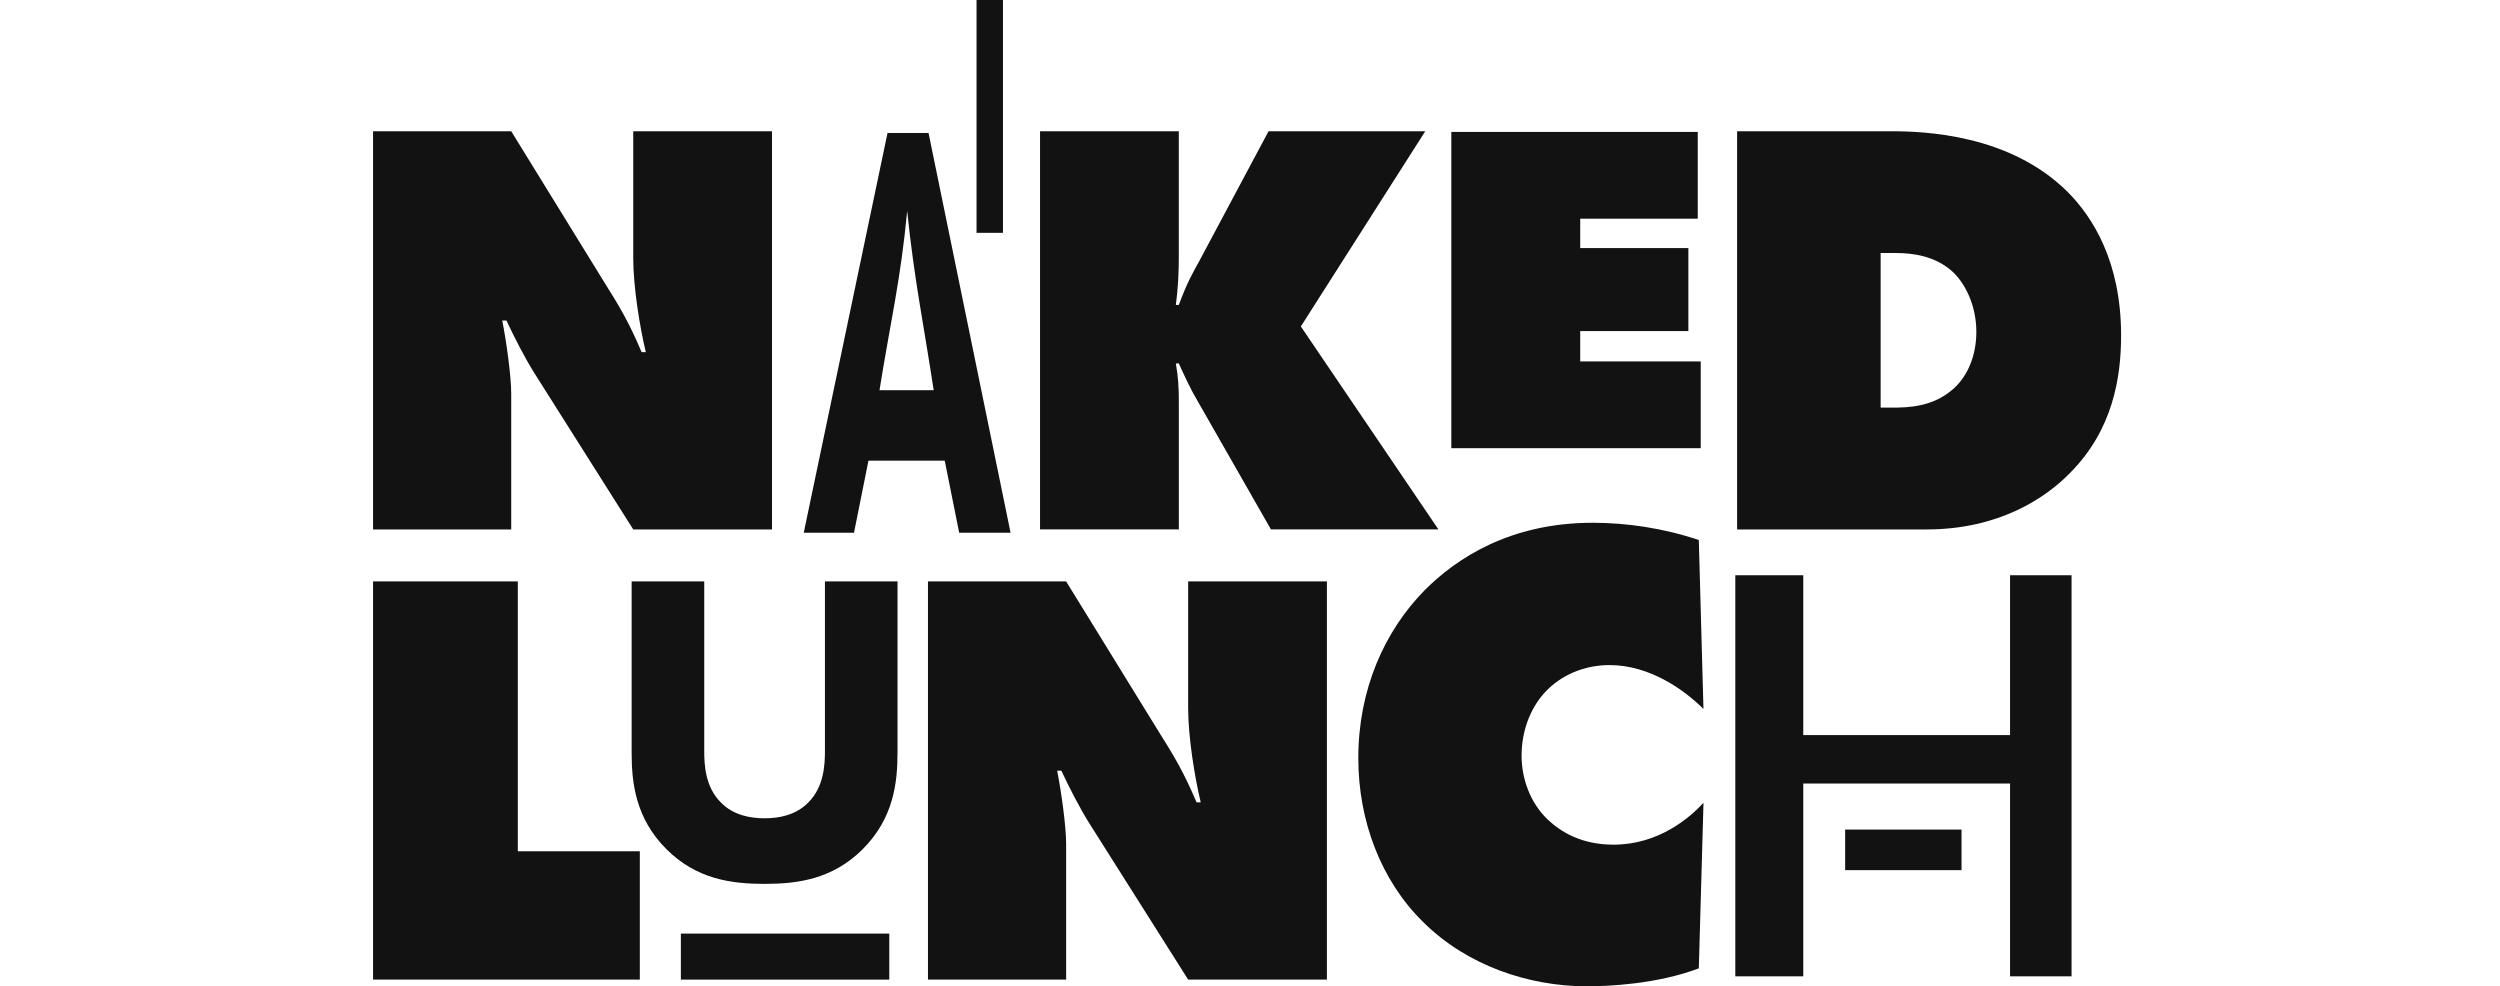 <svg width="1825" height="720" viewBox="0 0 1825 720" fill="none" xmlns="http://www.w3.org/2000/svg">
<g clip-path="url(#clip0_221_2234)">
<path d="M272.331 386.473V95.806H373.191L440.872 205.632C451.795 223.064 458.777 234.391 468.376 257.061H471.434C467.068 238.765 462.26 209.566 462.26 188.201V95.806H563.561V386.489H462.26L389.788 271.881C383.247 261.419 375.382 246.175 369.708 233.966H366.65C369.708 249.651 373.191 274.492 373.191 287.566V386.489H272.331V386.473Z" fill="#121212"/>
<path d="M272.331 715.12V424.437H377.998V621.419H467.068V715.12H272.331Z" fill="#121212"/>
<path d="M677.421 715.12V424.437H778.28L845.962 534.263C856.885 551.694 863.867 563.021 873.466 585.691H876.524C872.158 567.395 867.35 538.196 867.35 516.832V424.437H968.651V715.12H867.35L794.878 600.511C788.337 590.049 780.472 574.805 774.797 562.597H771.74C774.797 578.282 778.28 603.123 778.28 616.196V715.12H677.421Z" fill="#121212"/>
<path d="M1240.11 706.894C1209.47 718.547 1173.48 720 1158.4 720C1116.08 720 1070.85 704.952 1038.74 672.913C1008.09 642.816 991.561 599.108 991.561 553.473C991.561 503.465 1010.53 460.735 1040.21 430.639C1063.07 407.821 1101.99 381.609 1162.78 381.609C1187.1 381.609 1214.34 385.494 1240.13 394.226L1243.53 517.55C1229.91 503.954 1204.61 485.511 1174.95 485.511C1156.47 485.511 1139.43 492.79 1127.77 505.423C1116.59 517.566 1110.75 534.557 1110.75 551.547C1110.75 568.538 1117.08 586.018 1129.72 598.161C1139.45 607.383 1154.53 616.604 1177.88 616.604C1210.96 616.604 1233.82 596.692 1243.55 586.018L1240.14 706.91L1240.11 706.894Z" fill="#121212"/>
<path d="M1316.38 536.613H1467.34V419.932H1512.24V712.721H1467.34V571.966H1316.38V712.721H1266.77V419.932H1316.38V536.613Z" fill="#121212"/>
<path d="M655.166 549.817C655.166 571.1 652.419 597.345 629.706 619.966C607.68 641.902 582.219 645.232 558.133 645.232C534.046 645.232 508.586 641.902 486.56 619.966C463.847 597.361 461.1 571.1 461.1 549.817V424.437H514.097V548.479C514.097 558.125 514.783 574.413 526.148 585.708C535.436 595.354 548.174 597.345 558.149 597.345C568.124 597.345 580.862 595.354 590.15 585.708C601.498 574.413 602.202 558.108 602.202 548.479V424.437H655.199V549.817H655.166Z" fill="#121212"/>
<path d="M700.199 388.889L689.652 336.269H633.974L623.426 388.889H586.732L647.889 97.08H677.83L737.711 388.889H700.167H700.199ZM681.591 284.824C674.118 235.827 667.299 203.397 662.23 153.959C657.586 203.838 649.868 235.827 642.035 284.824H681.591Z" fill="#121212"/>
<path d="M759.23 386.473V95.806H860.531V186.014C860.531 199.088 860.09 209.55 858.357 222.623H860.531C866.647 206.057 870.572 199.528 875.821 189.931L926.038 95.806H1040.44L949.618 238.308L1050.04 386.473H927.788L874.513 293.213C869.28 284.497 864.472 274.035 860.548 265.32H858.373C860.123 275.341 860.548 283.192 860.548 292.772V386.473H759.247H759.23Z" fill="#121212"/>
<path d="M1268.09 386.473V95.806H1380.3C1404.74 95.806 1466.75 97.977 1509.1 139.825C1527.88 158.562 1548.4 191.253 1548.4 244.853C1548.4 274.917 1542.72 313.712 1510.85 345.523C1493.39 363.395 1459.33 386.489 1406.49 386.489H1268.09V386.473ZM1372.87 297.571H1380.74C1392.97 297.571 1410.86 297.13 1425.71 284.057C1435.75 275.341 1442.73 260.521 1442.73 242.225C1442.73 223.929 1435.31 207.803 1425.71 198.647C1413.05 186.879 1396.45 184.709 1384.22 184.709H1372.87V297.587V297.571Z" fill="#121212"/>
<path d="M1059.47 327.178V96.296H1239.36V159.639H1153.56V181.102H1232.51V241.686H1153.56V263.835H1241.53V327.178H1059.49H1059.47Z" fill="#121212"/>
<path d="M732.167 0H712.872V169.971H732.167V0Z" fill="#121212"/>
<path d="M649.18 681.514H497.024V715.12H649.18V681.514Z" fill="#121212"/>
<path d="M1431.92 605.587H1346.96V635.211H1431.92V605.587Z" fill="#121212"/>
</g>
<defs>
<clipPath id="clip0_221_2234">
<rect width="1276.07" height="720" fill="white" transform="translate(272.331)"/>
</clipPath>
</defs>
</svg>
